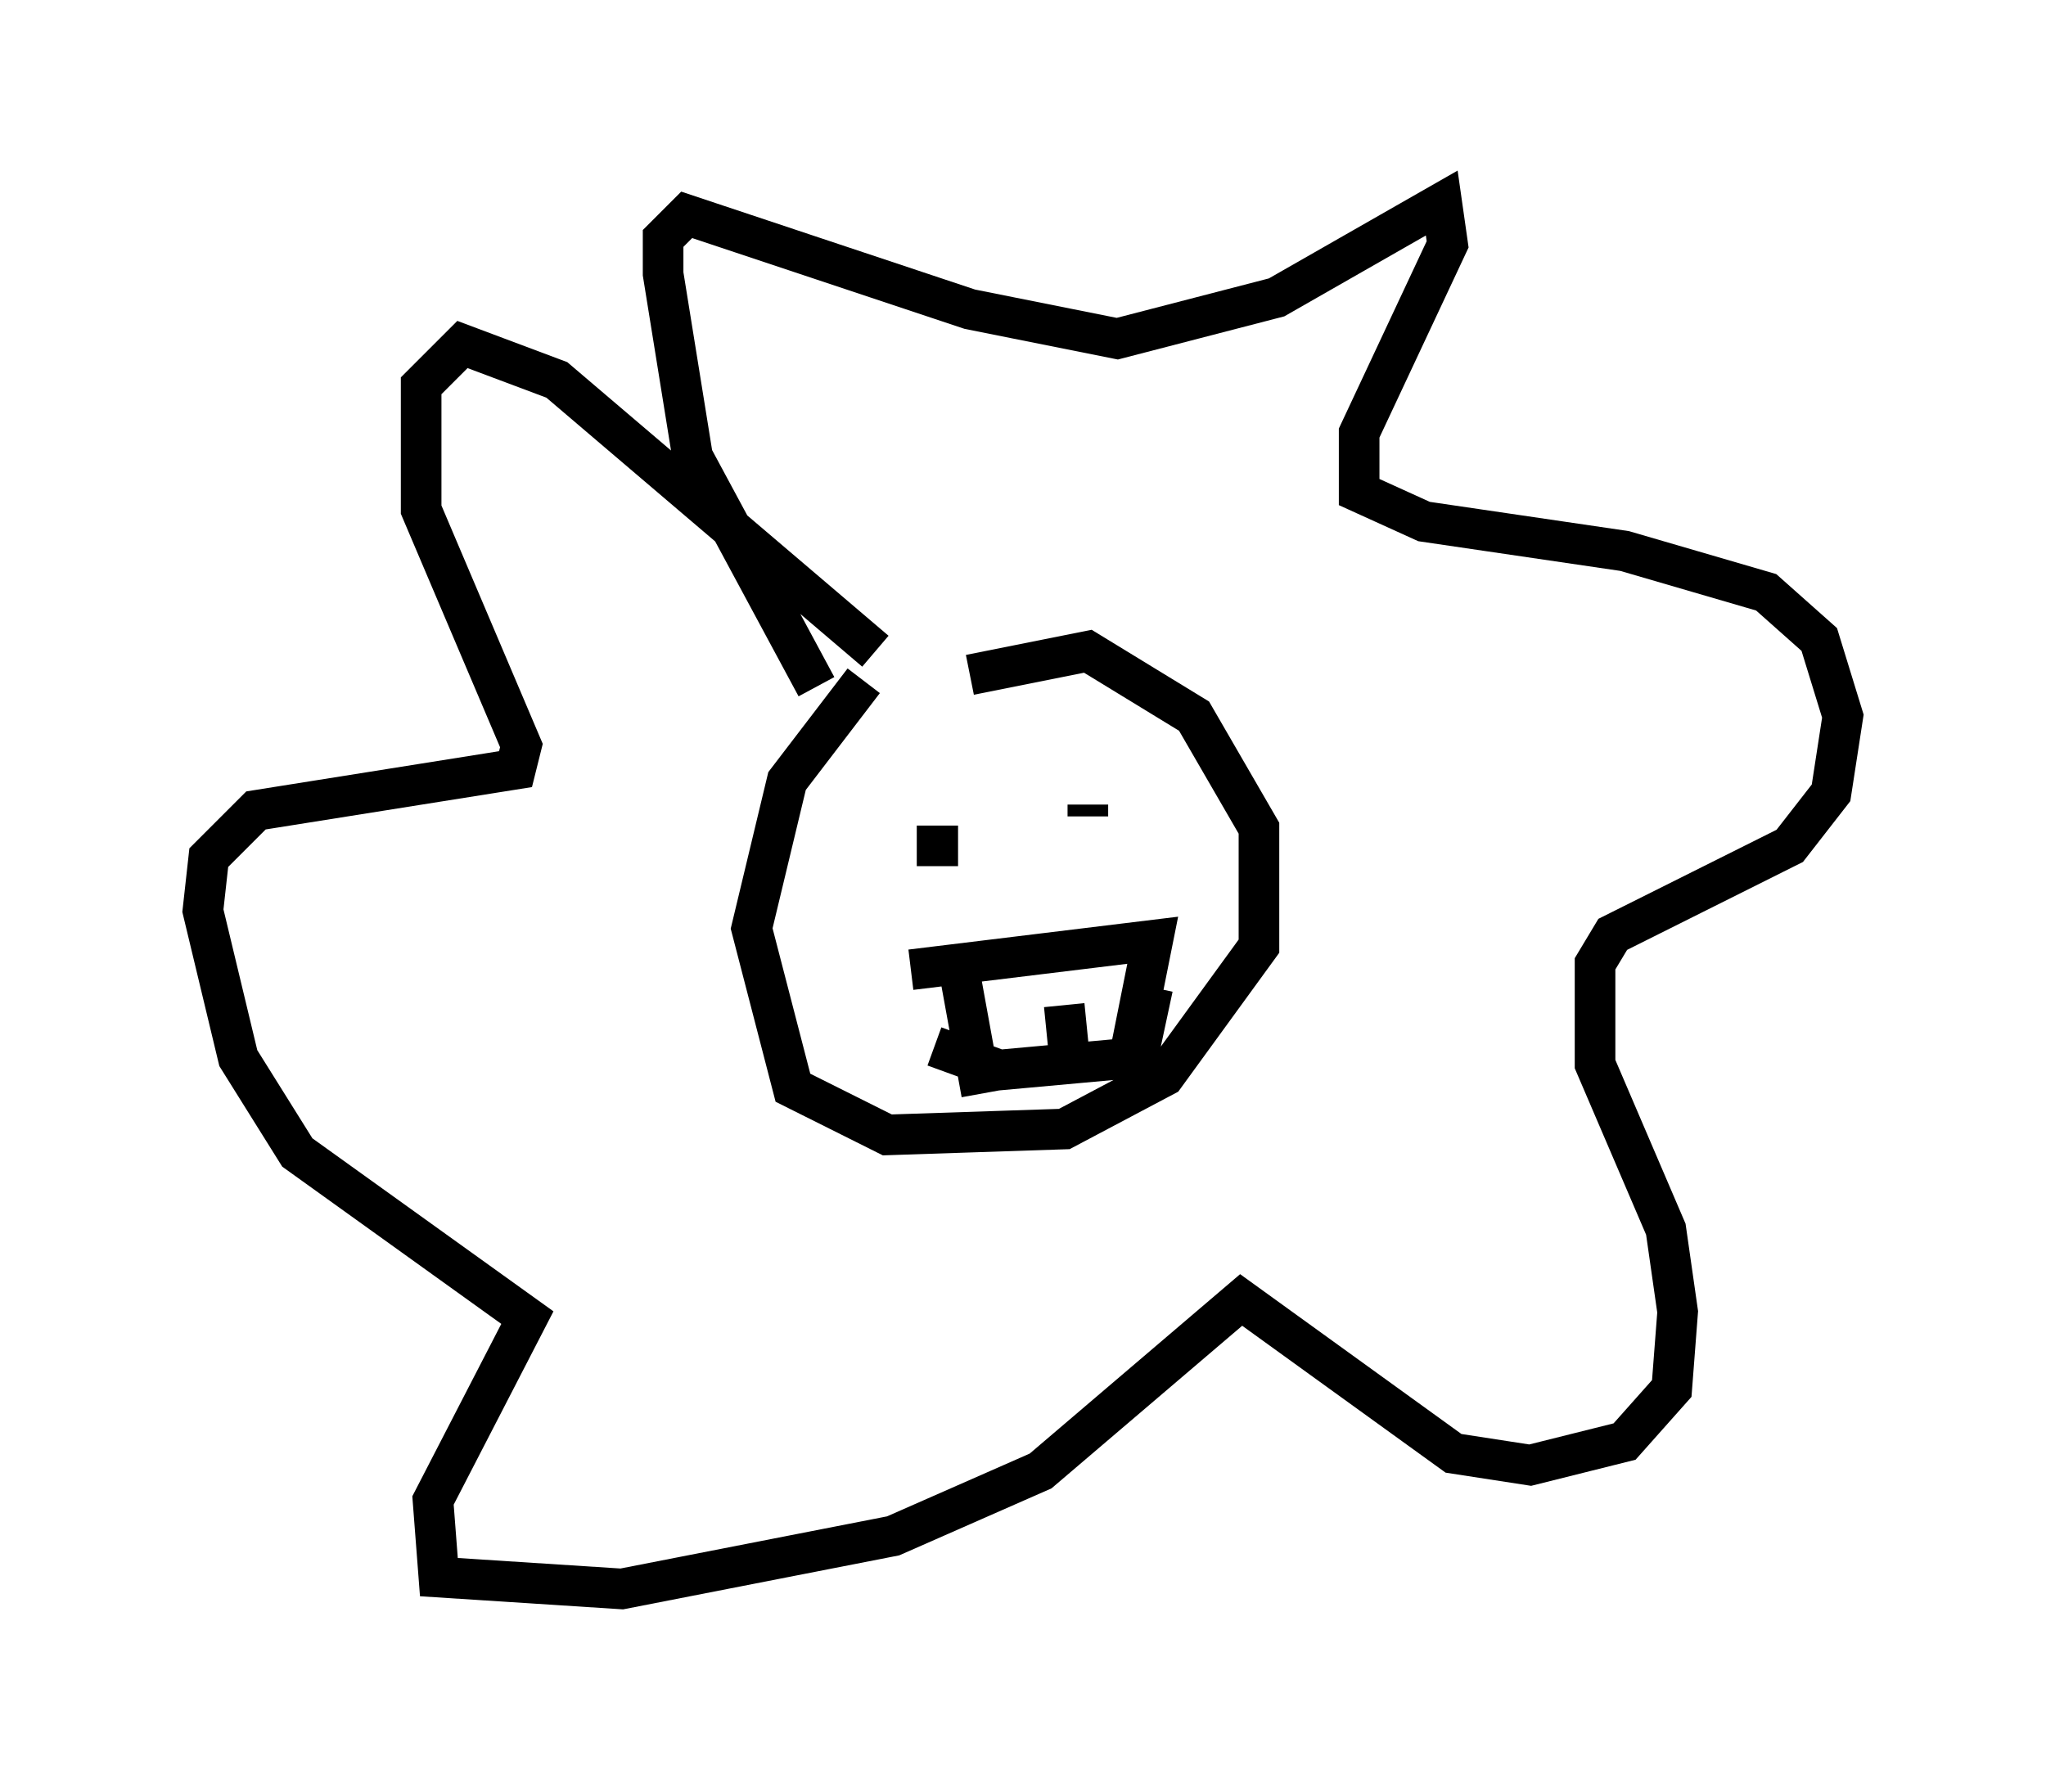 <?xml version="1.0" encoding="utf-8" ?>
<svg baseProfile="full" height="44.134" version="1.1" width="50.38" xmlns="http://www.w3.org/2000/svg" xmlns:ev="http://www.w3.org/2001/xml-events" xmlns:xlink="http://www.w3.org/1999/xlink"><defs /><rect fill="white" height="44.134" width="50.38" x="0" y="0" /><path d="M24.609, 15.313 m-3.341, 1.453 l-1.888, 2.469 -0.872, 3.631 l1.017, 3.922 2.324, 1.162 l4.358, -0.145 2.469, -1.307 l2.324, -3.196 0.0, -2.905 l-1.598, -2.76 -2.615, -1.598 l-2.905, 0.581 m-1.307, 4.067 l0.0, 0.0 m4.793, -0.726 l0.0, 0.0 m-3.922, 0.726 l0.0, 0.0 m3.341, -0.872 l0.0, 0.291 m-3.196, 0.726 l-1.017, 0.0 m-0.145, 3.05 l5.955, -0.726 -0.581, 2.905 l-3.196, 0.291 -1.598, -0.581 m0.581, -2.034 l0.581, 3.196 m2.034, -2.179 l0.145, 1.453 m2.034, -1.888 l-0.436, 2.034 m-7.844, -9.441 l-3.05, -5.665 -0.726, -4.503 l0.0, -0.872 0.581, -0.581 l6.972, 2.324 3.631, 0.726 l3.922, -1.017 4.067, -2.324 l0.145, 1.017 -2.179, 4.648 l0.0, 1.453 1.598, 0.726 l4.939, 0.726 3.486, 1.017 l1.307, 1.162 0.581, 1.888 l-0.291, 1.888 -1.017, 1.307 l-4.358, 2.179 -0.436, 0.726 l0.0, 2.469 1.743, 4.067 l0.291, 2.034 -0.145, 1.888 l-1.162, 1.307 -2.324, 0.581 l-1.888, -0.291 -5.229, -3.777 l-4.939, 4.212 -3.631, 1.598 l-6.682, 1.307 -4.503, -0.291 l-0.145, -1.888 2.324, -4.503 l-5.665, -4.067 -1.453, -2.324 l-0.872, -3.631 0.145, -1.307 l1.162, -1.162 6.391, -1.017 l0.145, -0.581 -2.469, -5.81 l0.0, -3.05 1.017, -1.017 l2.324, 0.872 7.844, 6.682 " fill="none" stroke="black" stroke-width="1" /></svg>